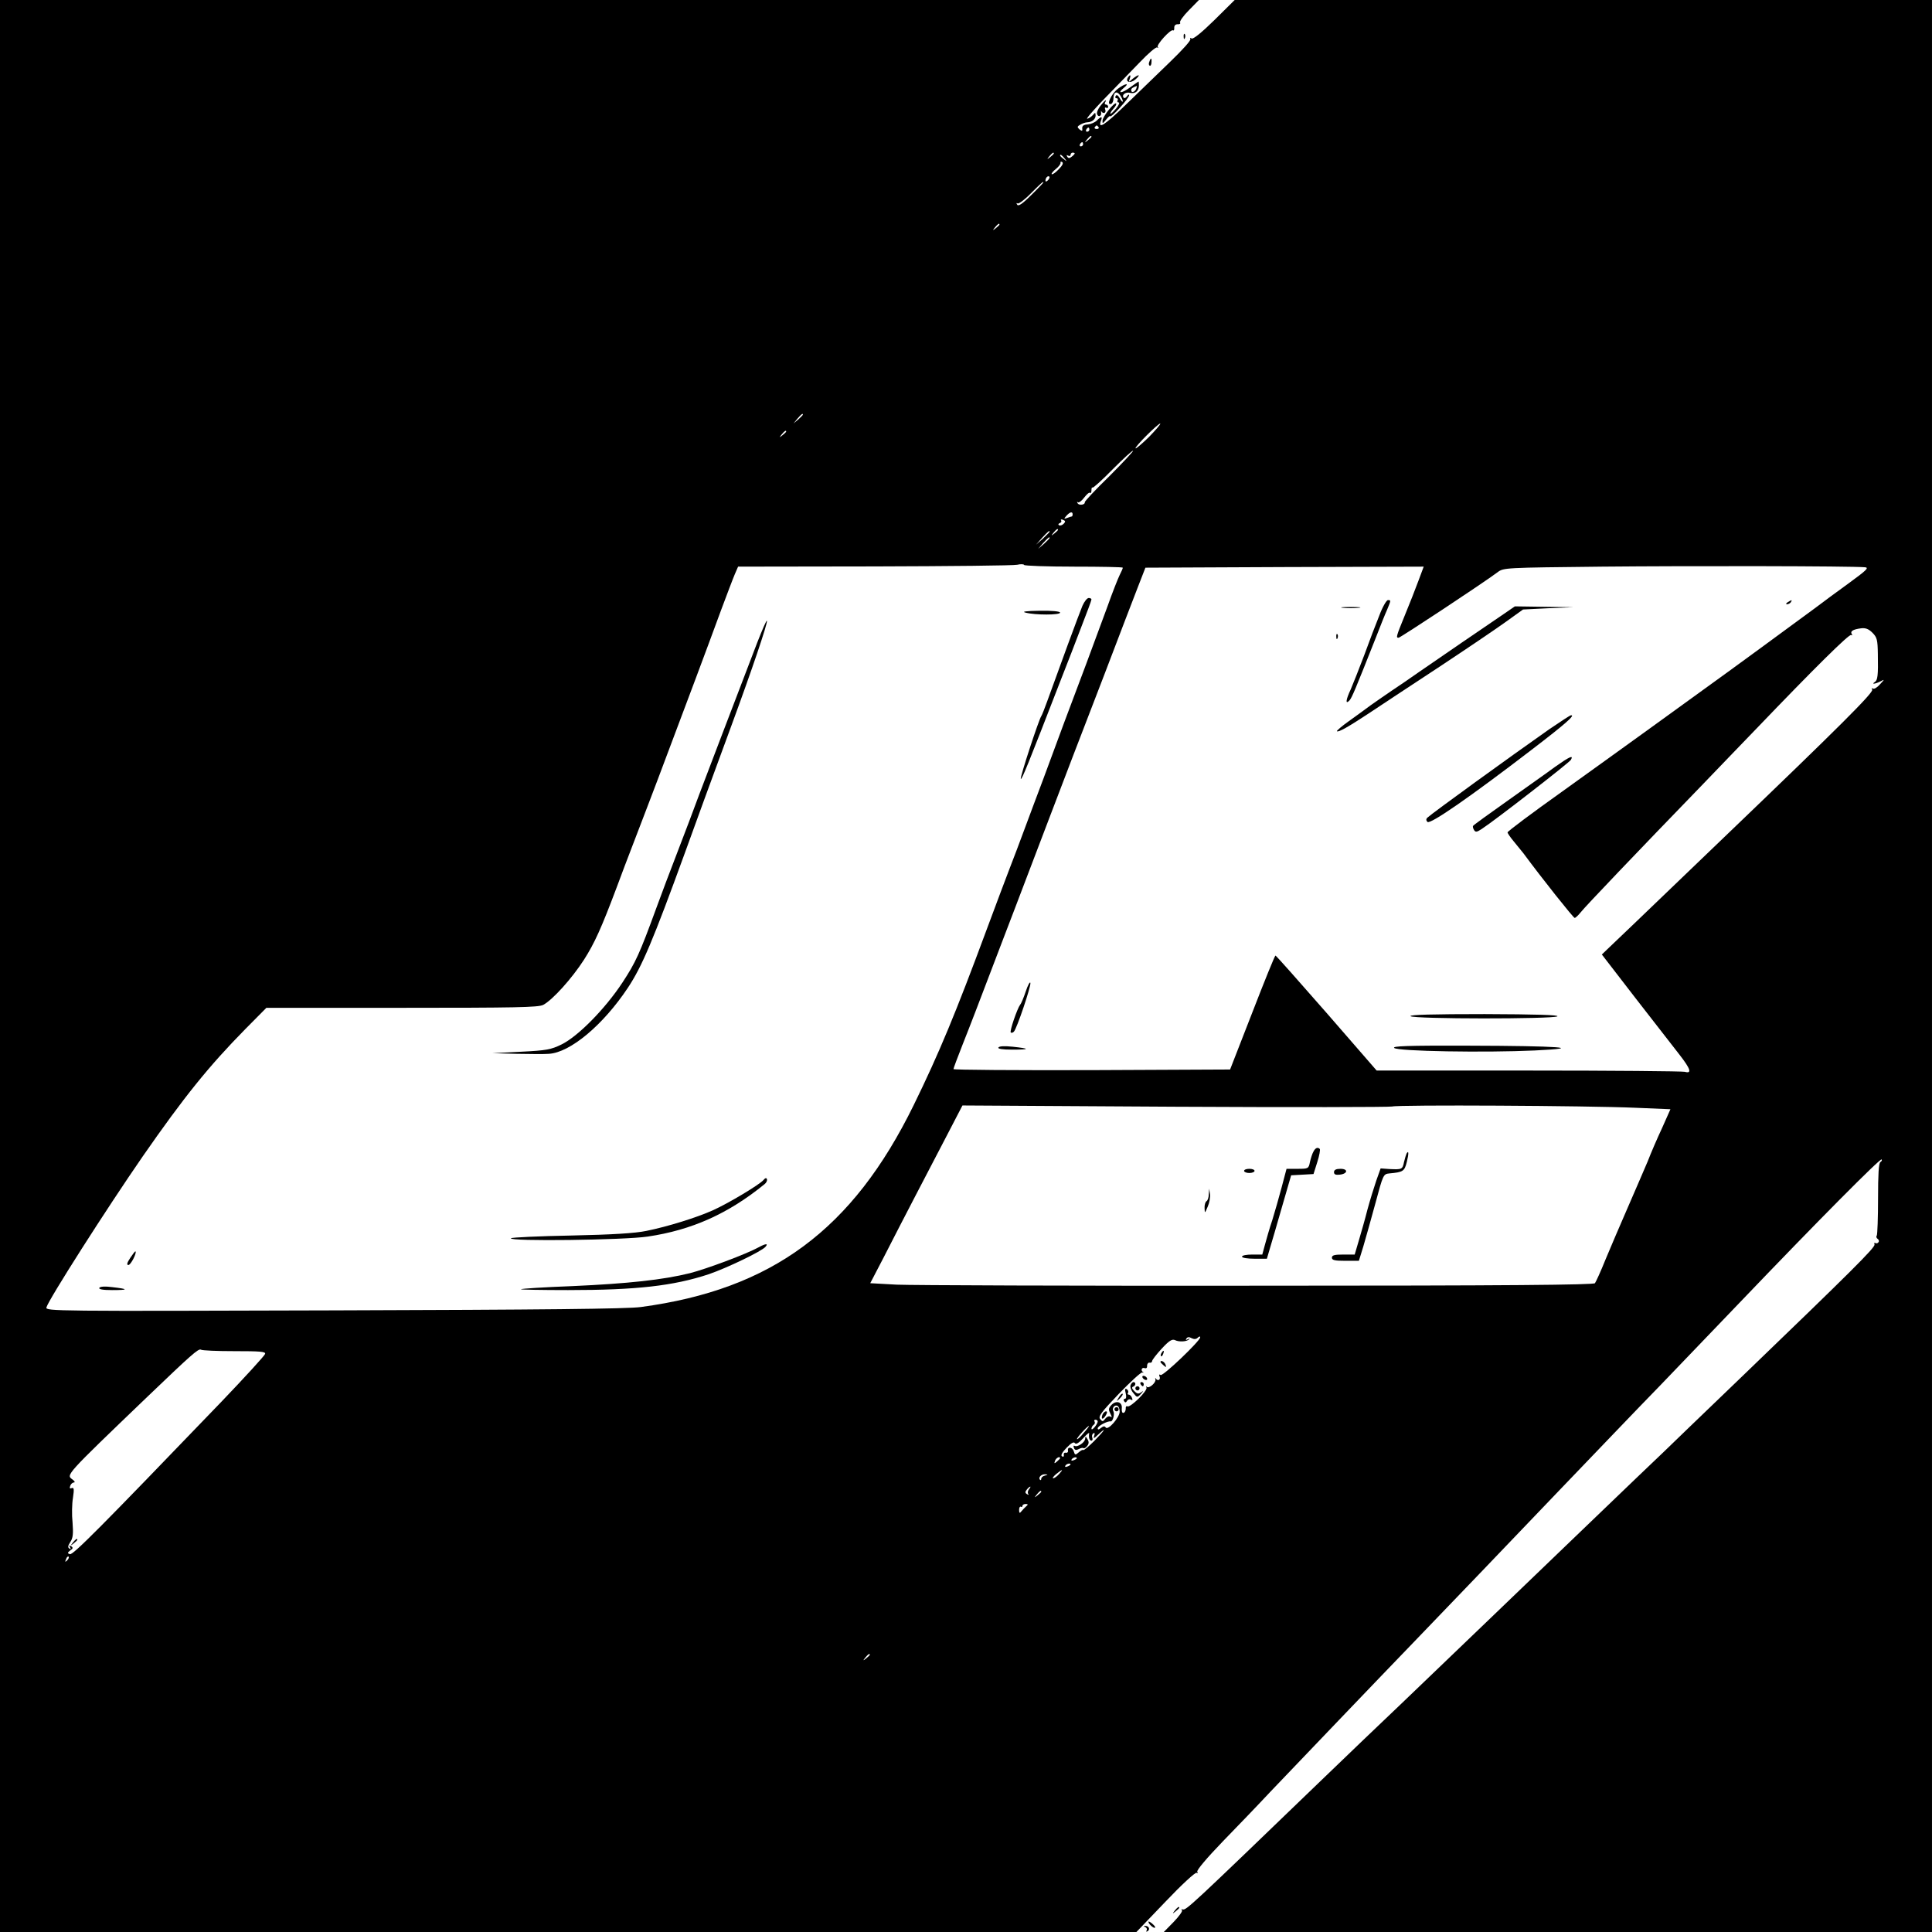 <?xml version="1.0" standalone="no"?>
<!DOCTYPE svg PUBLIC "-//W3C//DTD SVG 20010904//EN"
 "http://www.w3.org/TR/2001/REC-SVG-20010904/DTD/svg10.dtd">
<svg version="1.0" xmlns="http://www.w3.org/2000/svg"
 width="924pt" height="924pt" viewBox="0 0 924 924"
 preserveAspectRatio="xMidYMid meet">
<g transform="translate(0,924) scale(0.1,-0.1)"
fill="#000000" stroke="none">
<path d="M0 4620 l0 -4620 2718 0 2717 0 139 145 c76 80 143 142 149 138 6 -3
7 -1 3 5 -4 7 44 64 121 144 71 73 174 180 228 238 127 133 520 544 690 720
126 131 476 495 700 730 197 205 357 373 476 495 63 66 234 244 379 395 375
392 672 691 679 685 3 -4 0 -9 -6 -13 -8 -5 -11 -60 -11 -174 0 -92 -3 -171
-6 -177 -4 -5 -2 -12 4 -16 6 -4 8 -11 4 -16 -3 -5 -10 -7 -15 -4 -5 3 -6 0
-4 -7 5 -13 -112 -129 -625 -623 -74 -71 -191 -184 -260 -250 -69 -67 -181
-175 -250 -240 -69 -66 -181 -174 -250 -240 -184 -177 -722 -694 -880 -845
-90 -85 -265 -253 -375 -359 -635 -612 -652 -628 -669 -623 -6 2 -8 0 -3 -4 4
-4 -14 -29 -40 -56 l-47 -48 1837 0 1837 0 0 4620 0 4620 -1667 0 -1668 0 -97
-96 c-60 -59 -102 -93 -109 -88 -7 4 -9 3 -6 -3 4 -6 -40 -54 -96 -108 -56
-54 -152 -147 -214 -207 -101 -98 -134 -119 -117 -74 8 21 0 20 -21 -1 -9 -9
-29 -17 -43 -18 -19 -1 -27 -7 -26 -19 2 -13 -1 -14 -13 -5 -12 11 -12 14 4
23 10 6 25 11 33 11 23 1 40 15 40 33 -1 15 -2 15 -13 2 -7 -8 -19 -16 -27
-18 -8 -2 29 41 81 95 53 54 129 133 170 175 40 42 77 74 83 71 6 -3 8 -2 3 2
-8 10 62 87 73 80 4 -3 7 3 6 13 0 10 6 16 16 16 10 -1 15 3 12 8 -4 5 15 32
42 59 l48 49 -2867 0 -2867 0 0 -4620z m5254 4012 c3 -5 -1 -9 -9 -9 -8 0 -12
4 -9 9 3 4 7 8 9 8 2 0 6 -4 9 -8z m-44 -12 c0 -5 -5 -10 -11 -10 -5 0 -7 5
-4 10 3 6 8 10 11 10 2 0 4 -4 4 -10z m10 -34 c0 -2 -8 -10 -17 -17 -16 -13
-17 -12 -4 4 13 16 21 21 21 13z m-40 -36 c0 -5 -5 -10 -11 -10 -5 0 -7 5 -4
10 3 6 8 10 11 10 2 0 4 -4 4 -10z m-140 -44 c0 -2 -8 -10 -17 -17 -16 -13
-17 -12 -4 4 13 16 21 21 21 13z m100 0 c0 -2 -6 -9 -14 -15 -11 -9 -16 -9
-22 0 -4 8 -3 9 4 5 7 -4 12 -2 12 3 0 6 5 11 10 11 6 0 10 -2 10 -4z m-49
-23 c13 -16 12 -17 -3 -4 -10 7 -18 15 -18 17 0 8 8 3 21 -13z m-28 -53 c-15
-16 -30 -26 -33 -23 -3 2 6 14 20 25 14 11 24 25 22 30 -1 5 2 6 8 3 7 -5 1
-17 -17 -35z m-51 -52 c-7 -7 -12 -8 -12 -2 0 14 12 26 19 19 2 -3 -1 -11 -7
-17z m-22 -11 c0 -1 -26 -29 -59 -61 -41 -41 -61 -54 -66 -45 -5 7 -4 10 2 6
5 -3 34 18 63 48 51 51 60 59 60 52z m-210 -201 c0 -2 -8 -10 -17 -17 -16 -13
-17 -12 -4 4 13 16 21 21 21 13z m-940 -909 c0 -2 -10 -12 -22 -23 l-23 -19
19 23 c18 21 26 27 26 19z m1655 -107 c-33 -32 -62 -57 -64 -54 -6 6 112 123
118 118 3 -2 -22 -31 -54 -64z m-1735 26 c0 -2 -8 -10 -17 -17 -16 -13 -17
-12 -4 4 13 16 21 21 21 13z m1545 -214 c-66 -64 -118 -120 -117 -124 3 -12
-27 -17 -34 -5 -4 7 -4 9 1 5 4 -4 18 6 30 22 12 16 25 27 28 23 4 -3 7 2 7
12 0 10 2 16 5 13 3 -3 47 37 97 88 51 51 94 91 97 88 2 -2 -49 -57 -114 -122z
m-175 -182 c0 -5 -2 -10 -4 -10 -2 0 -12 -3 -22 -7 -16 -6 -17 -5 -4 10 17 19
30 22 30 7z m-43 -45 c-7 -7 -16 -10 -22 -7 -5 3 -4 7 3 10 7 2 10 8 7 13 -4
5 1 6 9 3 12 -5 13 -9 3 -19z m-27 -29 c0 -2 -8 -10 -17 -17 -16 -13 -17 -12
-4 4 13 16 21 21 21 13z m-40 -9 c0 -2 -15 -16 -32 -33 l-33 -29 29 33 c28 30
36 37 36 29z m0 -30 c0 -2 -12 -14 -27 -28 l-28 -24 24 28 c23 25 31 32 31 24z
m116 -137 c129 0 234 -2 234 -5 0 -4 -7 -19 -15 -35 -8 -16 -35 -84 -59 -152
-25 -68 -70 -190 -101 -273 -31 -82 -79 -210 -106 -282 -27 -73 -71 -193 -98
-265 -28 -73 -68 -182 -91 -243 -22 -60 -54 -144 -70 -185 -16 -41 -65 -172
-109 -290 -150 -405 -230 -598 -351 -845 -292 -596 -678 -882 -1305 -966 -65
-9 -470 -13 -1469 -16 -1335 -4 -1378 -4 -1374 14 10 37 288 473 461 723 198
285 315 430 490 608 l101 102 648 0 c542 0 653 2 676 14 45 24 137 126 195
216 51 80 83 151 156 345 16 44 57 152 91 240 34 88 81 212 105 275 157 417
224 595 304 813 27 72 56 149 65 170 l16 37 653 1 c358 1 666 4 682 8 17 4 32
3 33 -1 2 -4 109 -8 238 -8z m3784 -3 c20 -2 6 -15 -79 -77 -57 -41 -131 -96
-164 -121 -129 -95 -407 -299 -527 -385 -69 -50 -192 -139 -275 -199 -82 -60
-266 -191 -407 -293 -142 -101 -258 -188 -258 -193 0 -4 13 -23 28 -41 15 -18
37 -45 48 -59 90 -122 239 -309 245 -309 4 0 17 12 29 27 20 26 273 291 580
608 79 83 197 204 260 270 278 290 444 454 453 448 6 -3 7 -1 3 5 -8 13 6 22
44 27 22 3 37 -3 55 -21 22 -22 25 -34 26 -102 2 -103 -1 -126 -15 -134 -18
-12 3 -9 27 3 21 11 21 11 -2 -14 -13 -15 -28 -24 -34 -20 -6 3 -7 1 -3 -5 8
-13 -153 -174 -709 -707 -427 -410 -529 -508 -557 -534 l-27 -26 162 -210 c89
-115 184 -237 210 -270 52 -67 60 -91 25 -81 -13 3 -349 6 -748 6 l-726 0
-239 275 c-132 151 -242 275 -245 275 -3 0 -53 -123 -111 -273 l-106 -272
-662 -3 c-363 -1 -661 1 -661 5 0 4 20 57 44 118 42 106 63 161 196 510 34 88
81 212 105 275 24 63 78 205 120 315 42 110 89 234 105 275 16 41 85 221 154
400 68 179 140 366 159 415 l35 90 666 3 665 2 -25 -67 c-14 -38 -43 -112 -65
-165 -43 -105 -43 -108 -30 -108 8 0 402 260 473 313 29 22 33 22 501 27 420
4 1191 3 1257 -3z m-1098 -2585 l167 -7 -40 -90 c-23 -49 -54 -121 -69 -160
-16 -38 -59 -137 -95 -220 -36 -82 -84 -195 -107 -250 -22 -55 -45 -105 -50
-112 -7 -8 -404 -12 -1611 -12 -881 -1 -1659 2 -1728 5 l-127 7 63 121 c100
196 212 410 298 575 l80 154 1016 -6 c559 -3 1026 -2 1039 1 29 9 937 4 1164
-6z m-2094 -1100 c7 7 12 8 12 2 0 -17 -178 -187 -189 -180 -7 5 -9 1 -5 -8 6
-16 -10 -23 -19 -8 -2 4 -3 2 -1 -5 4 -15 -30 -45 -41 -36 -4 5 -5 3 -2 -3 8
-14 -78 -98 -91 -90 -5 3 -9 -2 -8 -11 0 -9 -4 -18 -10 -20 -7 -2 -10 6 -9 21
4 31 -27 41 -50 16 -14 -15 -14 -22 -5 -40 9 -17 9 -21 0 -15 -6 4 -17 -1 -24
-10 -11 -15 -14 -15 -24 -2 -11 12 4 32 88 120 56 58 107 105 113 103 7 -1 9
-1 5 1 -14 8 -8 25 6 20 8 -3 13 1 12 11 0 9 5 16 12 15 6 -2 12 2 12 7 0 6
21 33 46 60 35 38 50 47 63 41 19 -10 58 -8 68 4 5 4 2 5 -6 0 -10 -5 -12 -4
-7 3 5 8 13 9 25 2 12 -6 22 -5 29 2z m-4607 -64 c122 0 150 -2 147 -13 -2 -8
-97 -112 -212 -232 -580 -603 -708 -732 -722 -726 -12 4 -12 7 2 18 14 9 14
14 4 20 -9 6 -11 4 -5 -5 5 -9 4 -11 -3 -6 -9 5 -7 14 5 32 12 19 14 39 10 92
-4 37 -3 90 2 119 6 41 5 50 -6 46 -9 -4 -11 0 -7 11 3 9 11 16 18 16 6 0 3 7
-7 14 -31 23 -40 14 358 396 207 198 244 232 256 225 6 -4 78 -7 160 -7z
m4234 -289 c0 -28 -56 -92 -67 -76 -4 7 -11 7 -22 -2 -11 -9 -16 -10 -16 -2 0
11 47 36 62 33 10 -2 20 36 13 48 -8 14 4 32 18 27 7 -2 12 -15 12 -28z m-105
-47 c0 -13 -29 -48 -30 -35 0 6 5 15 10 18 6 4 8 11 5 16 -4 5 -1 9 4 9 6 0
11 -4 11 -8z m-67 -55 c-15 -19 -30 -32 -32 -30 -5 3 49 63 57 63 2 0 -9 -15
-25 -33z m52 -37 c-27 -27 -51 -47 -54 -45 -2 3 -12 -2 -22 -11 -16 -14 -18
-14 -24 6 -7 21 -32 22 -27 1 1 -6 -4 -10 -10 -9 -7 2 -12 -3 -10 -10 1 -8 -2
-11 -9 -7 -7 5 1 19 22 41 22 23 35 30 40 22 5 -7 18 0 39 23 17 19 30 30 29
24 -3 -20 1 -35 11 -35 5 0 7 6 4 14 -3 8 -1 17 5 21 7 4 8 -1 4 -12 -5 -15
-2 -14 18 5 45 42 33 22 -16 -28z m-165 -84 c0 -2 -7 -9 -15 -16 -13 -11 -14
-10 -9 4 5 14 24 23 24 12z m80 0 c0 -2 -7 -7 -16 -10 -8 -3 -12 -2 -9 4 6 10
25 14 25 6z m-30 -30 c0 -2 -7 -7 -16 -10 -8 -3 -12 -2 -9 4 6 10 25 14 25 6z
m-55 -46 c-10 -11 -22 -20 -28 -20 -5 0 1 9 14 20 31 25 37 25 14 0z m-67 -7
c-10 -2 -18 -9 -18 -15 0 -6 -3 -9 -6 -5 -10 10 6 27 24 26 15 -1 15 -2 0 -6z
m-77 -66 c-6 -8 -7 -18 -3 -22 4 -5 1 -5 -6 -1 -10 6 -10 11 -1 22 6 8 14 14
16 14 3 0 0 -6 -6 -13z m59 -11 c0 -2 -8 -10 -17 -17 -16 -13 -17 -12 -4 4 13
16 21 21 21 13z m-72 -70 c-7 -6 -17 -17 -23 -24 -8 -11 -11 -9 -11 7 0 11 4
17 8 15 4 -3 8 -1 8 4 0 5 7 9 15 9 12 0 13 -3 3 -11z m-4587 -259 c-10 -9
-11 -8 -5 6 3 10 9 15 12 12 3 -3 0 -11 -7 -18z m3839 -451 c0 -2 -8 -10 -17
-17 -16 -13 -17 -12 -4 4 13 16 21 21 21 13z"/>
<path d="M5177 6343 c-15 -35 -117 -313 -169 -458 -12 -33 -24 -64 -28 -70
-12 -17 -103 -295 -98 -300 5 -5 31 59 196 485 23 58 64 164 91 235 28 72 51
133 51 138 0 4 -6 7 -13 7 -8 0 -21 -17 -30 -37z"/>
<path d="M4905 6310 c45 -12 165 -12 165 0 0 6 -38 10 -97 9 -67 -1 -88 -4
-68 -9z"/>
<path d="M3622 6168 c-123 -321 -228 -596 -278 -728 -23 -63 -70 -187 -104
-275 -34 -88 -79 -207 -100 -265 -82 -224 -99 -261 -163 -359 -83 -126 -212
-257 -291 -296 -51 -25 -73 -29 -194 -35 l-137 -7 115 -3 c63 -1 133 -2 155 0
102 6 259 137 378 316 68 103 119 223 274 649 65 180 106 292 223 610 95 258
172 485 168 496 -2 5 -22 -42 -46 -103z"/>
<path d="M3651 3596 c-19 -22 -167 -111 -243 -145 -76 -34 -213 -77 -317 -98
-52 -11 -164 -18 -358 -22 -155 -3 -285 -9 -289 -13 -15 -16 543 -9 654 8 210
31 385 109 559 251 8 6 13 17 11 23 -2 8 -8 7 -17 -4z"/>
<path d="M3629 3275 c-60 -33 -251 -104 -329 -124 -129 -32 -296 -50 -563 -62
-133 -5 -243 -12 -246 -15 -2 -2 99 -4 226 -4 327 0 504 20 673 76 85 29 254
110 271 131 15 17 1 16 -32 -2z"/>
<path d="M623 3224 c-16 -24 -18 -34 -9 -34 12 0 41 59 34 65 -2 2 -13 -13
-25 -31z"/>
<path d="M475 3081 c-4 -7 16 -11 61 -11 80 0 80 5 2 14 -36 5 -58 3 -63 -3z"/>
<path d="M6597 6297 c-16 -39 -49 -126 -73 -192 -25 -66 -54 -139 -64 -162
-24 -51 -26 -74 -6 -53 12 14 27 50 126 300 20 52 44 112 54 134 19 46 19 46
4 46 -7 0 -26 -33 -41 -73z"/>
<path d="M8550 6360 c-9 -6 -10 -10 -3 -10 6 0 15 5 18 10 8 12 4 12 -15 0z"/>
<path d="M6423 6333 c20 -2 54 -2 75 0 20 2 3 4 -38 4 -41 0 -58 -2 -37 -4z"/>
<path d="M7175 6292 c-77 -52 -280 -191 -390 -267 -38 -27 -97 -67 -130 -89
-33 -22 -78 -54 -101 -70 -23 -17 -69 -51 -103 -75 -34 -24 -59 -46 -57 -48 6
-7 55 21 152 85 49 33 197 130 329 217 132 87 278 186 324 219 l85 61 120 6
121 5 -140 2 -140 2 -70 -48z"/>
<path d="M6391 6194 c0 -11 3 -14 6 -6 3 7 2 16 -1 19 -3 4 -6 -2 -5 -13z"/>
<path d="M7409 5752 c-195 -137 -554 -397 -583 -423 -6 -6 -6 -13 1 -20 13
-13 206 121 498 345 162 124 212 168 188 165 -4 0 -51 -31 -104 -67z"/>
<path d="M7438 5573 c-36 -27 -139 -99 -227 -162 -89 -63 -164 -117 -166 -121
-2 -3 0 -12 5 -20 7 -11 13 -10 36 5 62 40 420 318 427 331 14 25 -7 15 -75
-33z"/>
<path d="M4906 4499 c-10 -30 -22 -59 -27 -64 -14 -19 -51 -126 -45 -133 4 -3
10 -1 15 4 14 14 82 216 79 233 -2 8 -12 -10 -22 -40z"/>
<path d="M6746 4380 c14 -14 679 -14 702 -1 11 7 -101 10 -347 11 -247 0 -362
-3 -355 -10z"/>
<path d="M4775 4230 c-4 -6 19 -10 66 -10 86 0 87 5 2 14 -39 4 -64 3 -68 -4z"/>
<path d="M6668 4228 c16 -16 434 -23 672 -12 250 12 119 22 -319 23 -292 1
-363 -2 -353 -11z"/>
<path d="M6282 3733 c-6 -10 -13 -33 -17 -50 -6 -32 -8 -33 -59 -33 l-53 0
-23 -87 c-13 -49 -33 -119 -45 -158 -13 -38 -28 -91 -35 -117 l-13 -48 -48 0
c-27 0 -49 -4 -49 -10 0 -6 27 -10 60 -10 l59 0 14 48 c8 26 34 115 58 199
l44 152 54 3 53 3 18 57 c10 31 15 60 12 63 -10 10 -21 5 -30 -12z"/>
<path d="M6727 3723 c-2 -4 -8 -23 -12 -40 -7 -36 -10 -37 -71 -34 l-41 3 -21
-59 c-11 -32 -30 -94 -42 -138 -11 -44 -30 -110 -41 -147 l-20 -68 -54 0 c-42
0 -55 -3 -55 -15 0 -12 14 -15 65 -15 l64 0 21 68 c11 37 37 130 58 207 37
138 38 140 67 143 65 6 72 10 83 54 10 40 10 59 -1 41z"/>
<path d="M5950 3640 c0 -5 11 -10 25 -10 14 0 25 5 25 10 0 6 -11 10 -25 10
-14 0 -25 -4 -25 -10z"/>
<path d="M6380 3634 c0 -11 8 -14 27 -12 39 4 42 28 4 28 -21 0 -31 -5 -31
-16z"/>
<path d="M5781 3528 c0 -15 -5 -30 -11 -33 -5 -3 -10 -18 -9 -33 1 -26 1 -26
15 7 8 18 13 45 11 60 l-4 26 -2 -27z"/>
<path d="M5555 2769 c-4 -6 -5 -12 -2 -15 2 -3 7 2 10 11 7 17 1 20 -8 4z"/>
<path d="M5550 2726 c0 -2 7 -9 15 -16 13 -11 14 -10 9 4 -5 14 -24 23 -24 12z"/>
<path d="M5465 2650 c3 -5 11 -10 16 -10 6 0 7 5 4 10 -3 6 -11 10 -16 10 -6
0 -7 -4 -4 -10z"/>
<path d="M5407 2615 c-3 -7 2 -24 13 -37 18 -23 19 -23 37 -4 13 15 13 16 2 8
-14 -10 -20 -9 -34 5 -11 11 -14 18 -6 21 13 4 15 22 2 22 -5 0 -11 -7 -14
-15z"/>
<path d="M5455 2620 c3 -5 8 -10 11 -10 2 0 4 5 4 10 0 6 -5 10 -11 10 -5 0
-7 -4 -4 -10z"/>
<path d="M5430 2600 c0 -5 5 -10 10 -10 6 0 10 5 10 10 0 6 -4 10 -10 10 -5 0
-10 -4 -10 -10z"/>
<path d="M5384 2576 c4 -16 2 -26 -4 -26 -6 0 -8 -5 -4 -11 5 -8 9 -8 14 1 4
7 13 10 19 6 7 -5 9 -1 5 8 -3 9 -10 16 -16 16 -5 0 -7 4 -3 9 3 5 0 13 -6 17
-9 5 -10 -1 -5 -20z"/>
<path d="M5351 2557 c-13 -21 -12 -21 5 -5 10 10 16 20 13 22 -3 3 -11 -5 -18
-17z"/>
<path d="M5273 2475 c-9 -24 1 -27 15 -5 8 13 8 20 2 20 -6 0 -13 -7 -17 -15z"/>
<path d="M349 1863 c-13 -16 -12 -17 4 -4 9 7 17 15 17 17 0 8 -8 3 -21 -13z"/>
<path d="M5330 2500 c0 -5 5 -10 10 -10 6 0 10 5 10 10 0 6 -4 10 -10 10 -5 0
-10 -4 -10 -10z"/>
<path d="M5190 2360 c0 -18 -37 -43 -50 -35 -6 3 -7 -1 -4 -9 4 -12 11 -13 24
-6 9 5 20 7 22 4 3 -2 11 2 17 10 9 11 10 20 2 33 -8 14 -10 15 -11 3z"/>
<path d="M5661 9064 c0 -11 3 -14 6 -6 3 7 2 16 -1 19 -3 4 -6 -2 -5 -13z"/>
<path d="M5497 8945 c-4 -8 -3 -16 1 -19 4 -3 9 4 9 15 2 23 -3 25 -10 4z"/>
<path d="M5394 8869 c-13 -22 13 -29 36 -9 13 11 19 20 15 20 -5 0 -17 -8 -28
-17 -19 -17 -20 -17 -14 0 7 19 2 23 -9 6z"/>
<path d="M5402 8820 c-39 -28 -61 -28 -27 0 31 25 5 21 -28 -4 -33 -25 -58
-82 -33 -73 6 2 11 13 11 24 0 32 15 40 31 19 8 -11 14 -25 14 -30 -1 -6 -7 0
-14 13 -8 15 -16 20 -20 12 -4 -6 -2 -11 4 -11 6 0 8 -4 5 -10 -3 -5 -1 -10 5
-10 6 0 1 -13 -12 -29 -13 -15 -25 -27 -27 -25 -2 2 4 13 14 24 10 11 16 22
13 25 -8 8 -63 -61 -65 -81 -1 -17 1 -16 18 5 10 13 19 19 19 15 0 -5 21 13
45 40 25 27 45 54 45 60 0 6 -4 4 -10 -4 -5 -8 -12 -11 -15 -8 -13 13 8 30 30
24 25 -6 42 9 42 37 0 9 -1 17 -2 17 -1 0 -21 -14 -43 -30z m32 -5 c-7 -16
-24 -21 -24 -6 0 8 7 13 27 20 1 1 0 -6 -3 -14z"/>
<path d="M5263 8734 c-12 -15 -19 -33 -16 -40 6 -17 23 -9 19 9 -1 7 -1 9 1 5
9 -15 25 -8 19 8 -3 8 -2 12 4 9 6 -3 10 -1 10 4 0 6 -5 11 -11 11 -5 0 -7 5
-4 10 12 19 -2 10 -22 -16z"/>
<path d="M5619 103 c-13 -16 -12 -17 4 -4 9 7 17 15 17 17 0 8 -8 3 -21 -13z"/>
<path d="M5500 35 c7 -8 17 -15 22 -15 5 0 3 7 -6 15 -8 8 -18 15 -22 15 -3 0
-1 -7 6 -15z"/>
<path d="M5478 23 c6 -2 9 -10 6 -15 -4 -7 -2 -8 5 -4 13 9 5 26 -12 25 -9 0
-8 -2 1 -6z"/>
</g>
</svg>
